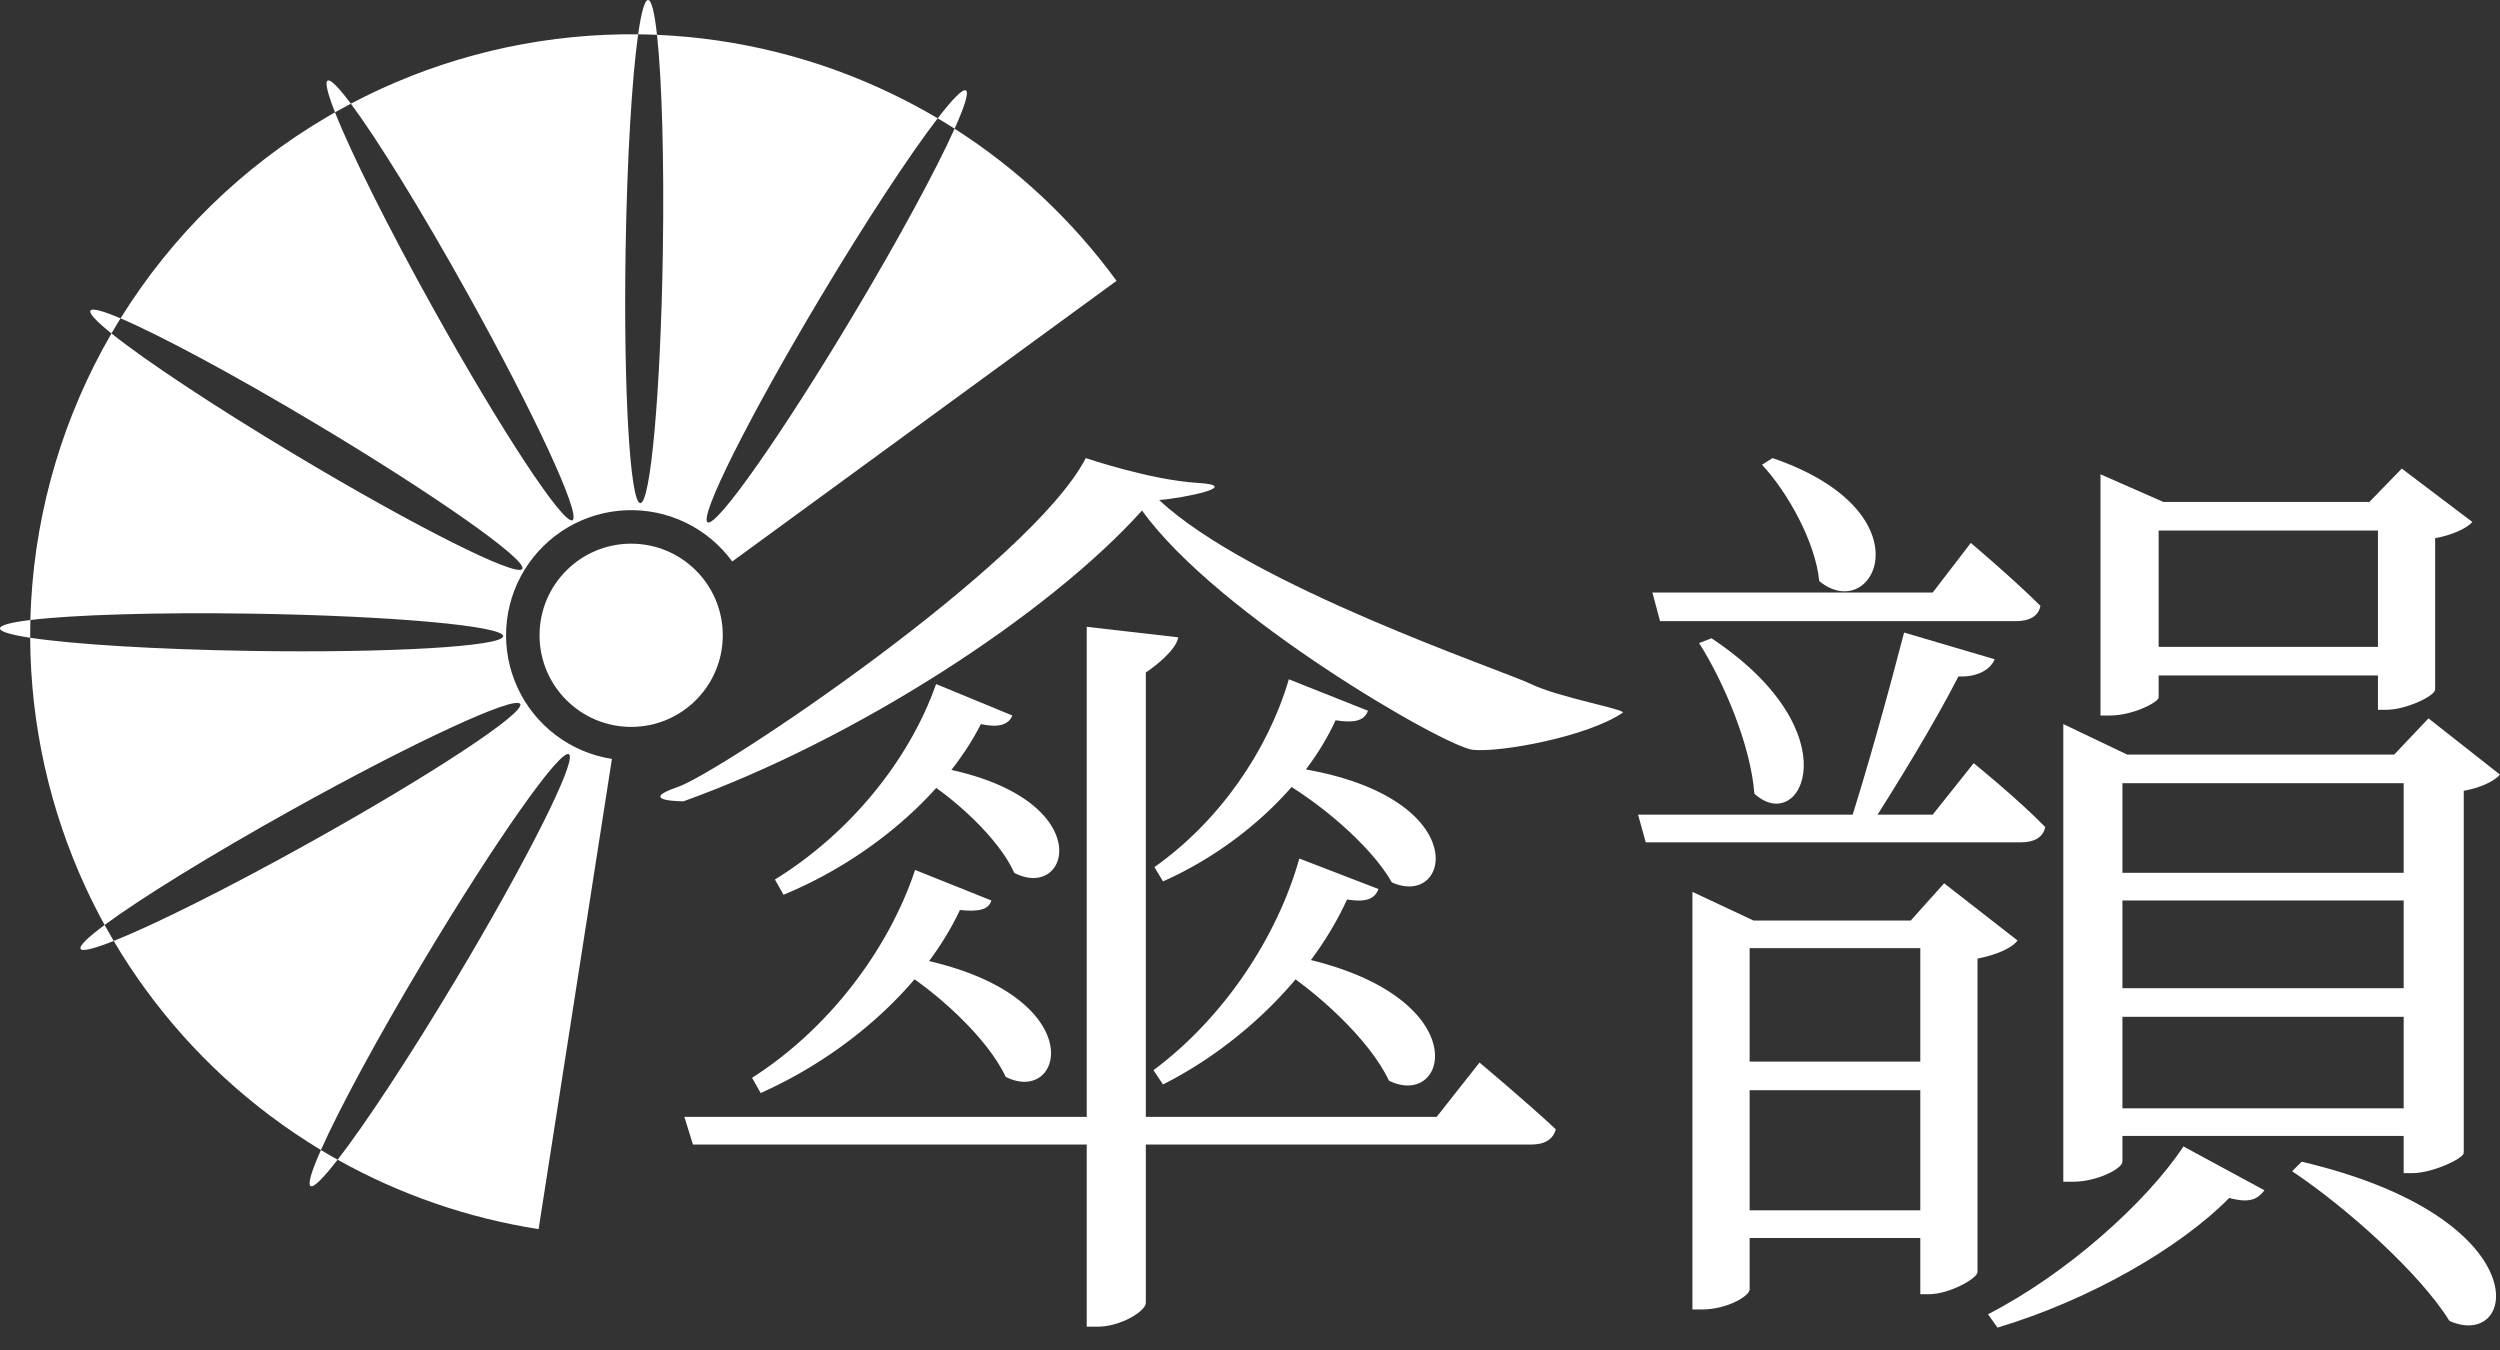 <svg width="100" height="54" viewBox="0 0 100 54" fill="none" xmlns="http://www.w3.org/2000/svg">
<rect x="0" y="0" width="100" height="54" fill="#333333" stroke="none"/>
<path d="M70.901 18.323C77.231 20.497 74.943 25.035 72.769 23.243C72.617 21.679 71.511 19.696 70.481 18.59L70.901 18.323ZM79.787 26.37C79.634 26.752 79.138 27.095 78.337 27.057C77.422 28.849 75.897 31.366 74.638 33.311H73.875C74.6 31.099 75.553 27.667 76.164 25.302L79.787 26.37ZM69.985 51.578C69.985 51.845 69.07 52.379 68.079 52.379H67.697V35.675L70.138 36.82H78.109V37.925H69.985V51.578ZM76.43 36.82L77.765 35.332L80.702 37.62C80.473 37.925 79.863 38.193 79.1 38.345V50.892C79.062 51.159 77.956 51.769 77.155 51.769H76.812V36.82H76.43ZM78.032 42.464V43.608H68.727V42.464H78.032ZM78.032 48.413V49.519H68.803V48.413H78.032ZM68.46 25.531C74.142 29.307 72.045 33.464 70.176 31.747C70.024 29.802 68.956 27.285 67.964 25.722L68.46 25.531ZM78.948 30.527C78.948 30.527 80.74 31.976 81.808 33.082C81.732 33.502 81.35 33.692 80.854 33.692H65.829L65.523 32.586H77.308L78.948 30.527ZM78.833 21.717C78.833 21.717 80.549 23.167 81.617 24.234C81.541 24.654 81.159 24.845 80.664 24.845H66.401L66.096 23.701H77.308L78.833 21.717ZM95.766 30.184L97.139 28.735L99.999 30.985C99.77 31.252 99.198 31.519 98.55 31.633V46.125C98.512 46.354 97.291 46.926 96.49 46.926H96.147V30.184H95.766ZM84.897 46.468C84.897 46.735 83.905 47.269 82.914 47.269H82.532V28.963L85.088 30.184H97.749V31.328H84.897V46.468ZM94.774 20.078L96.071 18.743L98.893 20.878C98.664 21.145 98.054 21.412 97.406 21.527V27.59C97.368 27.857 96.224 28.391 95.461 28.391H95.118V20.078H94.774ZM86.346 27.896C86.346 28.086 85.316 28.62 84.401 28.62H84.02V18.972L86.537 20.078H96.262V21.222H86.346V27.896ZM90.579 47.612C90.312 47.956 90.007 48.146 89.168 47.917C87.223 49.901 83.6 51.998 79.901 53.104L79.52 52.57C82.647 50.968 85.85 48.108 87.338 45.858L90.579 47.612ZM92.067 46.468C101.639 48.718 100.724 54.057 97.978 52.837C96.796 50.93 93.859 48.299 91.685 46.849L92.067 46.468ZM97.406 44.333V45.438H83.791V44.333H97.406ZM97.406 39.527V40.671H83.753V39.527H97.406ZM97.368 34.913V36.019H83.753V34.913H97.368ZM96.147 25.874V27.018H85.431V25.874H96.147Z" fill="white"/>
<path d="M36.986 30.603C44.079 31.633 42.897 36.133 40.571 34.913C39.96 33.54 38.13 31.862 36.642 30.985L36.986 30.603ZM36.108 38.231C43.812 39.527 42.63 44.294 40.227 43.074C39.503 41.51 37.405 39.603 35.727 38.612L36.108 38.231ZM51.325 30.641C59.067 31.595 58.113 36.4 55.673 35.294C54.834 33.807 52.66 31.976 50.944 31.061L51.325 30.641ZM51.249 38.154C59.181 39.527 58.037 44.447 55.558 43.227C54.795 41.587 52.584 39.565 50.867 38.536L51.249 38.154ZM27.375 44.676H57.465L59.181 42.502C59.181 42.502 61.05 44.066 62.232 45.172C62.118 45.591 61.775 45.782 61.241 45.782H27.718L27.375 44.676ZM43.469 25.073L47.13 25.493C47.054 25.989 46.208 26.653 45.833 26.899V52.112C45.833 52.456 44.804 53.066 43.926 53.066H43.469V25.073ZM45.681 20.421C41.943 24.578 34.24 29.574 27.337 32.053C27.337 32.053 25.422 32.053 27.108 31.48C28.794 30.908 41.257 22.556 43.431 18.323C43.431 18.323 46.018 19.203 47.893 19.315C49.767 19.427 47.359 19.925 46.367 20.001C50.028 23.434 60.141 26.825 61.241 27.362C62.34 27.899 65.09 28.384 64.905 28.51C63.513 29.463 60.025 30.108 58.914 29.993C57.804 29.879 48.694 24.616 45.681 20.421ZM37.443 27.362L40.494 28.62C40.342 29.002 39.922 29.116 39.236 28.963C37.825 31.747 34.774 34.379 31.341 35.79L30.998 35.18C33.973 33.349 36.376 30.413 37.443 27.362ZM51.554 27.171L54.719 28.43C54.567 28.849 54.147 28.925 53.423 28.811C52.24 31.404 49.609 33.883 46.52 35.256L46.177 34.684C48.77 32.853 50.715 30.031 51.554 27.171ZM51.973 34.341L55.139 35.561C54.986 35.981 54.605 36.095 53.88 35.981C52.584 38.841 49.838 41.701 46.52 43.379L46.139 42.807C48.961 40.709 51.096 37.468 51.973 34.341ZM36.604 34.798L39.655 36.019C39.541 36.4 39.121 36.476 38.397 36.4C37.024 39.337 34.011 42.121 30.426 43.722L30.083 43.112C33.134 41.167 35.536 38.002 36.604 34.798Z" fill="white"/>
<path d="M28.911 25.411C28.911 27.435 27.271 29.076 25.247 29.076C23.223 29.076 21.582 27.435 21.582 25.411C21.582 23.387 23.223 21.747 25.247 21.747C27.271 21.747 28.911 23.387 28.911 25.411Z" fill="white"/>
<path d="M27.593 25.411C27.593 26.707 26.543 27.757 25.248 27.757C23.952 27.757 22.902 26.707 22.902 25.411C22.902 24.116 23.952 23.066 25.248 23.066C26.543 23.066 27.593 24.116 27.593 25.411Z" fill="white"/>
<path fill-rule="evenodd" clip-rule="evenodd" d="M26.514 10.075C26.428 15.632 26.025 20.132 25.614 20.126C25.202 20.12 24.938 15.609 25.023 10.052C25.081 6.35 25.278 3.117 25.526 1.373C25.778 1.376 26.029 1.382 26.28 1.393C26.473 3.146 26.571 6.379 26.514 10.075ZM37.508 4.732C36.916 4.382 36.309 4.056 35.686 3.756C32.738 2.334 29.537 1.533 26.28 1.393C26.183 0.51 26.062 0.002 25.924 6.70996e-06C25.787 -0.002 25.65 0.498 25.526 1.373C25.099 1.368 24.672 1.374 24.245 1.392C20.674 1.541 17.186 2.484 14.034 4.147C13.55 3.499 13.22 3.16 13.106 3.224C12.992 3.287 13.105 3.744 13.4 4.493C13.28 4.561 13.16 4.63 13.041 4.701C9.691 6.675 6.871 9.432 4.822 12.734C4.115 12.433 3.683 12.315 3.617 12.424C3.552 12.533 3.86 12.858 4.459 13.338C2.561 16.605 1.459 20.277 1.245 24.054C1.231 24.303 1.221 24.552 1.215 24.8C0.442 24.894 0.002 25.008 6.71061e-06 25.136C-0.002 25.265 0.435 25.393 1.207 25.51C1.222 28.966 1.981 32.384 3.44 35.529C3.672 36.028 3.92 36.518 4.184 36.999C3.512 37.497 3.159 37.837 3.224 37.954C3.289 38.071 3.766 37.949 4.548 37.638C6.146 40.343 8.263 42.715 10.784 44.614C11.446 45.113 12.131 45.575 12.837 46.001C12.461 46.848 12.303 47.37 12.424 47.443C12.546 47.516 12.933 47.126 13.505 46.389C15.991 47.78 18.713 48.723 21.544 49.165L24.477 30.357C23.663 30.23 22.894 29.905 22.236 29.41C21.579 28.914 21.053 28.265 20.707 27.518C20.36 26.771 20.204 25.951 20.25 25.129C20.297 24.307 20.545 23.509 20.973 22.806C21.402 22.104 21.997 21.517 22.706 21.099C23.415 20.681 24.216 20.445 25.039 20.41C25.861 20.376 26.679 20.545 27.421 20.902C28.162 21.26 28.804 21.795 29.29 22.459L44.662 11.233C42.895 8.813 40.696 6.752 38.184 5.148C38.588 4.249 38.762 3.692 38.636 3.617C38.511 3.543 38.106 3.956 37.508 4.732ZM37.508 4.732C37.736 4.867 37.961 5.006 38.184 5.148C37.448 6.785 35.951 9.559 34.11 12.637C31.257 17.407 28.658 21.103 28.305 20.892C27.951 20.68 29.977 16.642 32.831 11.872C34.675 8.788 36.414 6.153 37.508 4.732ZM13.505 46.389C14.596 44.984 16.358 42.317 18.23 39.188C21.083 34.418 23.109 30.38 22.756 30.169C22.402 29.957 19.803 33.653 16.95 38.423C15.075 41.558 13.557 44.376 12.837 46.001C13.058 46.134 13.281 46.263 13.505 46.389ZM4.548 37.638C6.171 36.992 9.102 35.533 12.379 33.708C17.235 31.004 21.009 28.52 20.808 28.16C20.608 27.8 16.509 29.701 11.653 32.406C8.372 34.233 5.585 35.96 4.184 36.999C4.302 37.214 4.424 37.427 4.548 37.638ZM1.207 25.51C2.907 25.769 6.229 25.978 10.052 26.037C15.609 26.123 20.12 25.858 20.126 25.447C20.132 25.035 15.632 24.632 10.075 24.546C6.25 24.487 2.921 24.594 1.215 24.8C1.209 25.037 1.206 25.274 1.207 25.51ZM4.459 13.338C5.795 14.41 8.577 16.259 11.872 18.23C16.642 21.083 20.68 23.109 20.892 22.756C21.103 22.402 17.407 19.803 12.637 16.95C9.343 14.98 6.398 13.404 4.822 12.734C4.787 12.789 4.753 12.845 4.719 12.9C4.631 13.045 4.544 13.191 4.459 13.338ZM13.4 4.493C13.61 4.374 13.821 4.259 14.034 4.147C15.069 5.535 16.811 8.343 18.654 11.653C21.359 16.509 23.26 20.608 22.9 20.808C22.541 21.009 20.056 17.235 17.352 12.379C15.506 9.065 14.034 6.103 13.4 4.493Z" fill="white"/>
</svg>
